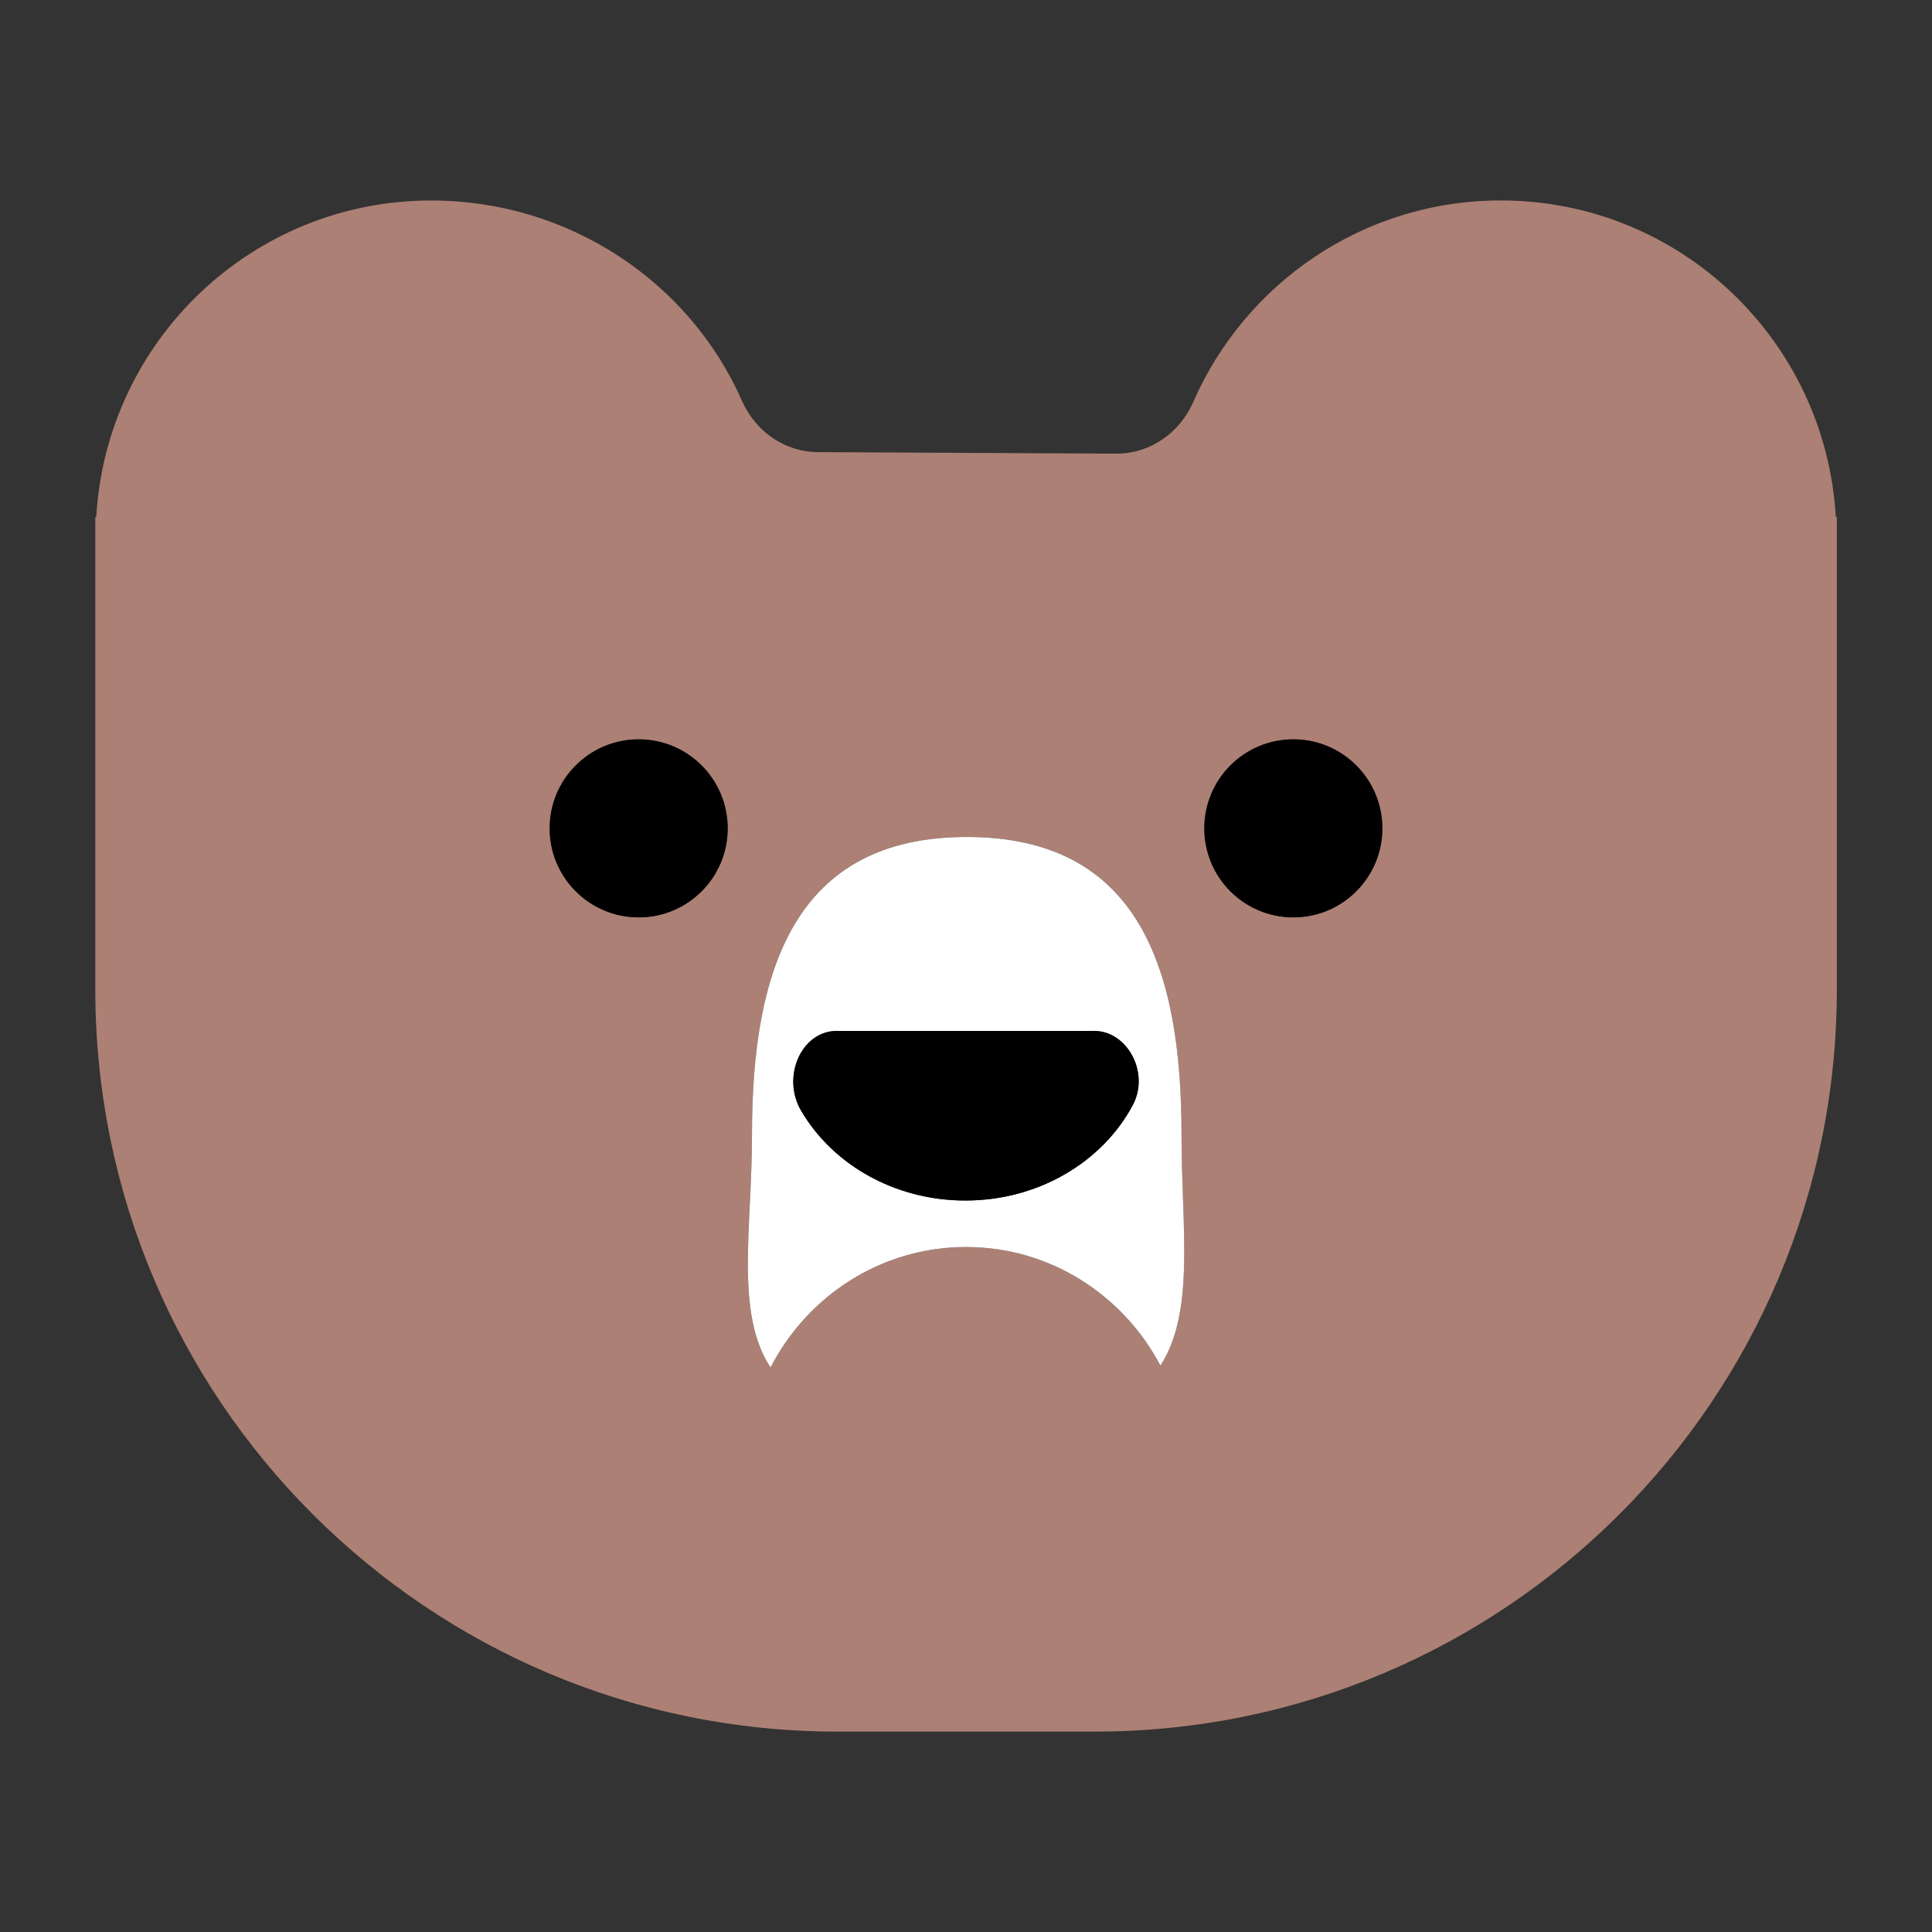 <?xml version="1.0" encoding="UTF-8"?><svg id="Layer_1" xmlns="http://www.w3.org/2000/svg" viewBox="0 0 40 40"><rect x="0" y="0" width="40" height="40" fill="#333333" stroke="none"/><path d="M38.008,10.703c-.21-3.653-3.23-6.553-6.935-6.553-2.85,0-5.294,1.717-6.367,4.171-.281,.643-.896,1.074-1.598,1.071l-6.17-.031c-.693-.003-1.298-.43-1.577-1.064-1.081-2.455-3.577-4.146-6.433-4.146-3.706,0-6.725,2.9-6.935,6.553h-.02v9.781c0,8.486,6.88,15.366,15.366,15.366h5.325c8.486,0,15.366-6.88,15.366-15.366V10.703h-.02ZM13.223,18.994c-1.018,0-1.843-.825-1.843-1.843s.825-1.843,1.843-1.843c1.018,0,1.843,.825,1.843,1.843s-.825,1.843-1.843,1.843Zm10.803,9.279c-.766-1.452-2.273-2.455-4.026-2.455-1.769,0-3.288,1.021-4.047,2.494-.739-1.129-.384-2.867-.384-4.82,0-3.404,.878-6.163,4.446-6.163,3.583,0,4.446,2.759,4.446,6.163,0,1.929,.287,3.65-.436,4.781Zm2.751-9.279c-1.018,0-1.843-.825-1.843-1.843s.825-1.843,1.843-1.843c1.018,0,1.843,.825,1.843,1.843s-.825,1.843-1.843,1.843Z" style="fill:#ac8074;"/><path d="M20.015,17.329c-3.568,0-4.446,2.759-4.446,6.163,0,1.953-.355,3.69,.384,4.82,.759-1.473,2.279-2.494,4.047-2.494,1.753,0,3.26,1.003,4.026,2.455,.723-1.13,.436-2.851,.436-4.781,0-3.404-.864-6.163-4.446-6.163Zm3.437,5.552c-.625,1.169-1.942,1.974-3.465,1.974-1.473,0-2.753-.753-3.401-1.86-.411-.702,.005-1.651,.738-1.651h5.334c.681,0,1.153,.866,.794,1.536Z" style="fill:#fff;"/><g><path d="M13.223,15.307c-1.018,0-1.843,.825-1.843,1.843s.825,1.843,1.843,1.843c1.018,0,1.843-.825,1.843-1.843s-.825-1.843-1.843-1.843Z"/><path d="M26.777,15.307c-1.018,0-1.843,.825-1.843,1.843s.825,1.843,1.843,1.843c1.018,0,1.843-.825,1.843-1.843s-.825-1.843-1.843-1.843Z"/><path d="M22.658,21.345h-5.334c-.732,0-1.149,.949-.738,1.651,.648,1.107,1.928,1.86,3.401,1.86,1.523,0,2.84-.805,3.465-1.974,.359-.67-.113-1.536-.794-1.536Z"/></g><rect width="40" height="40" style="fill:none;"/></svg>